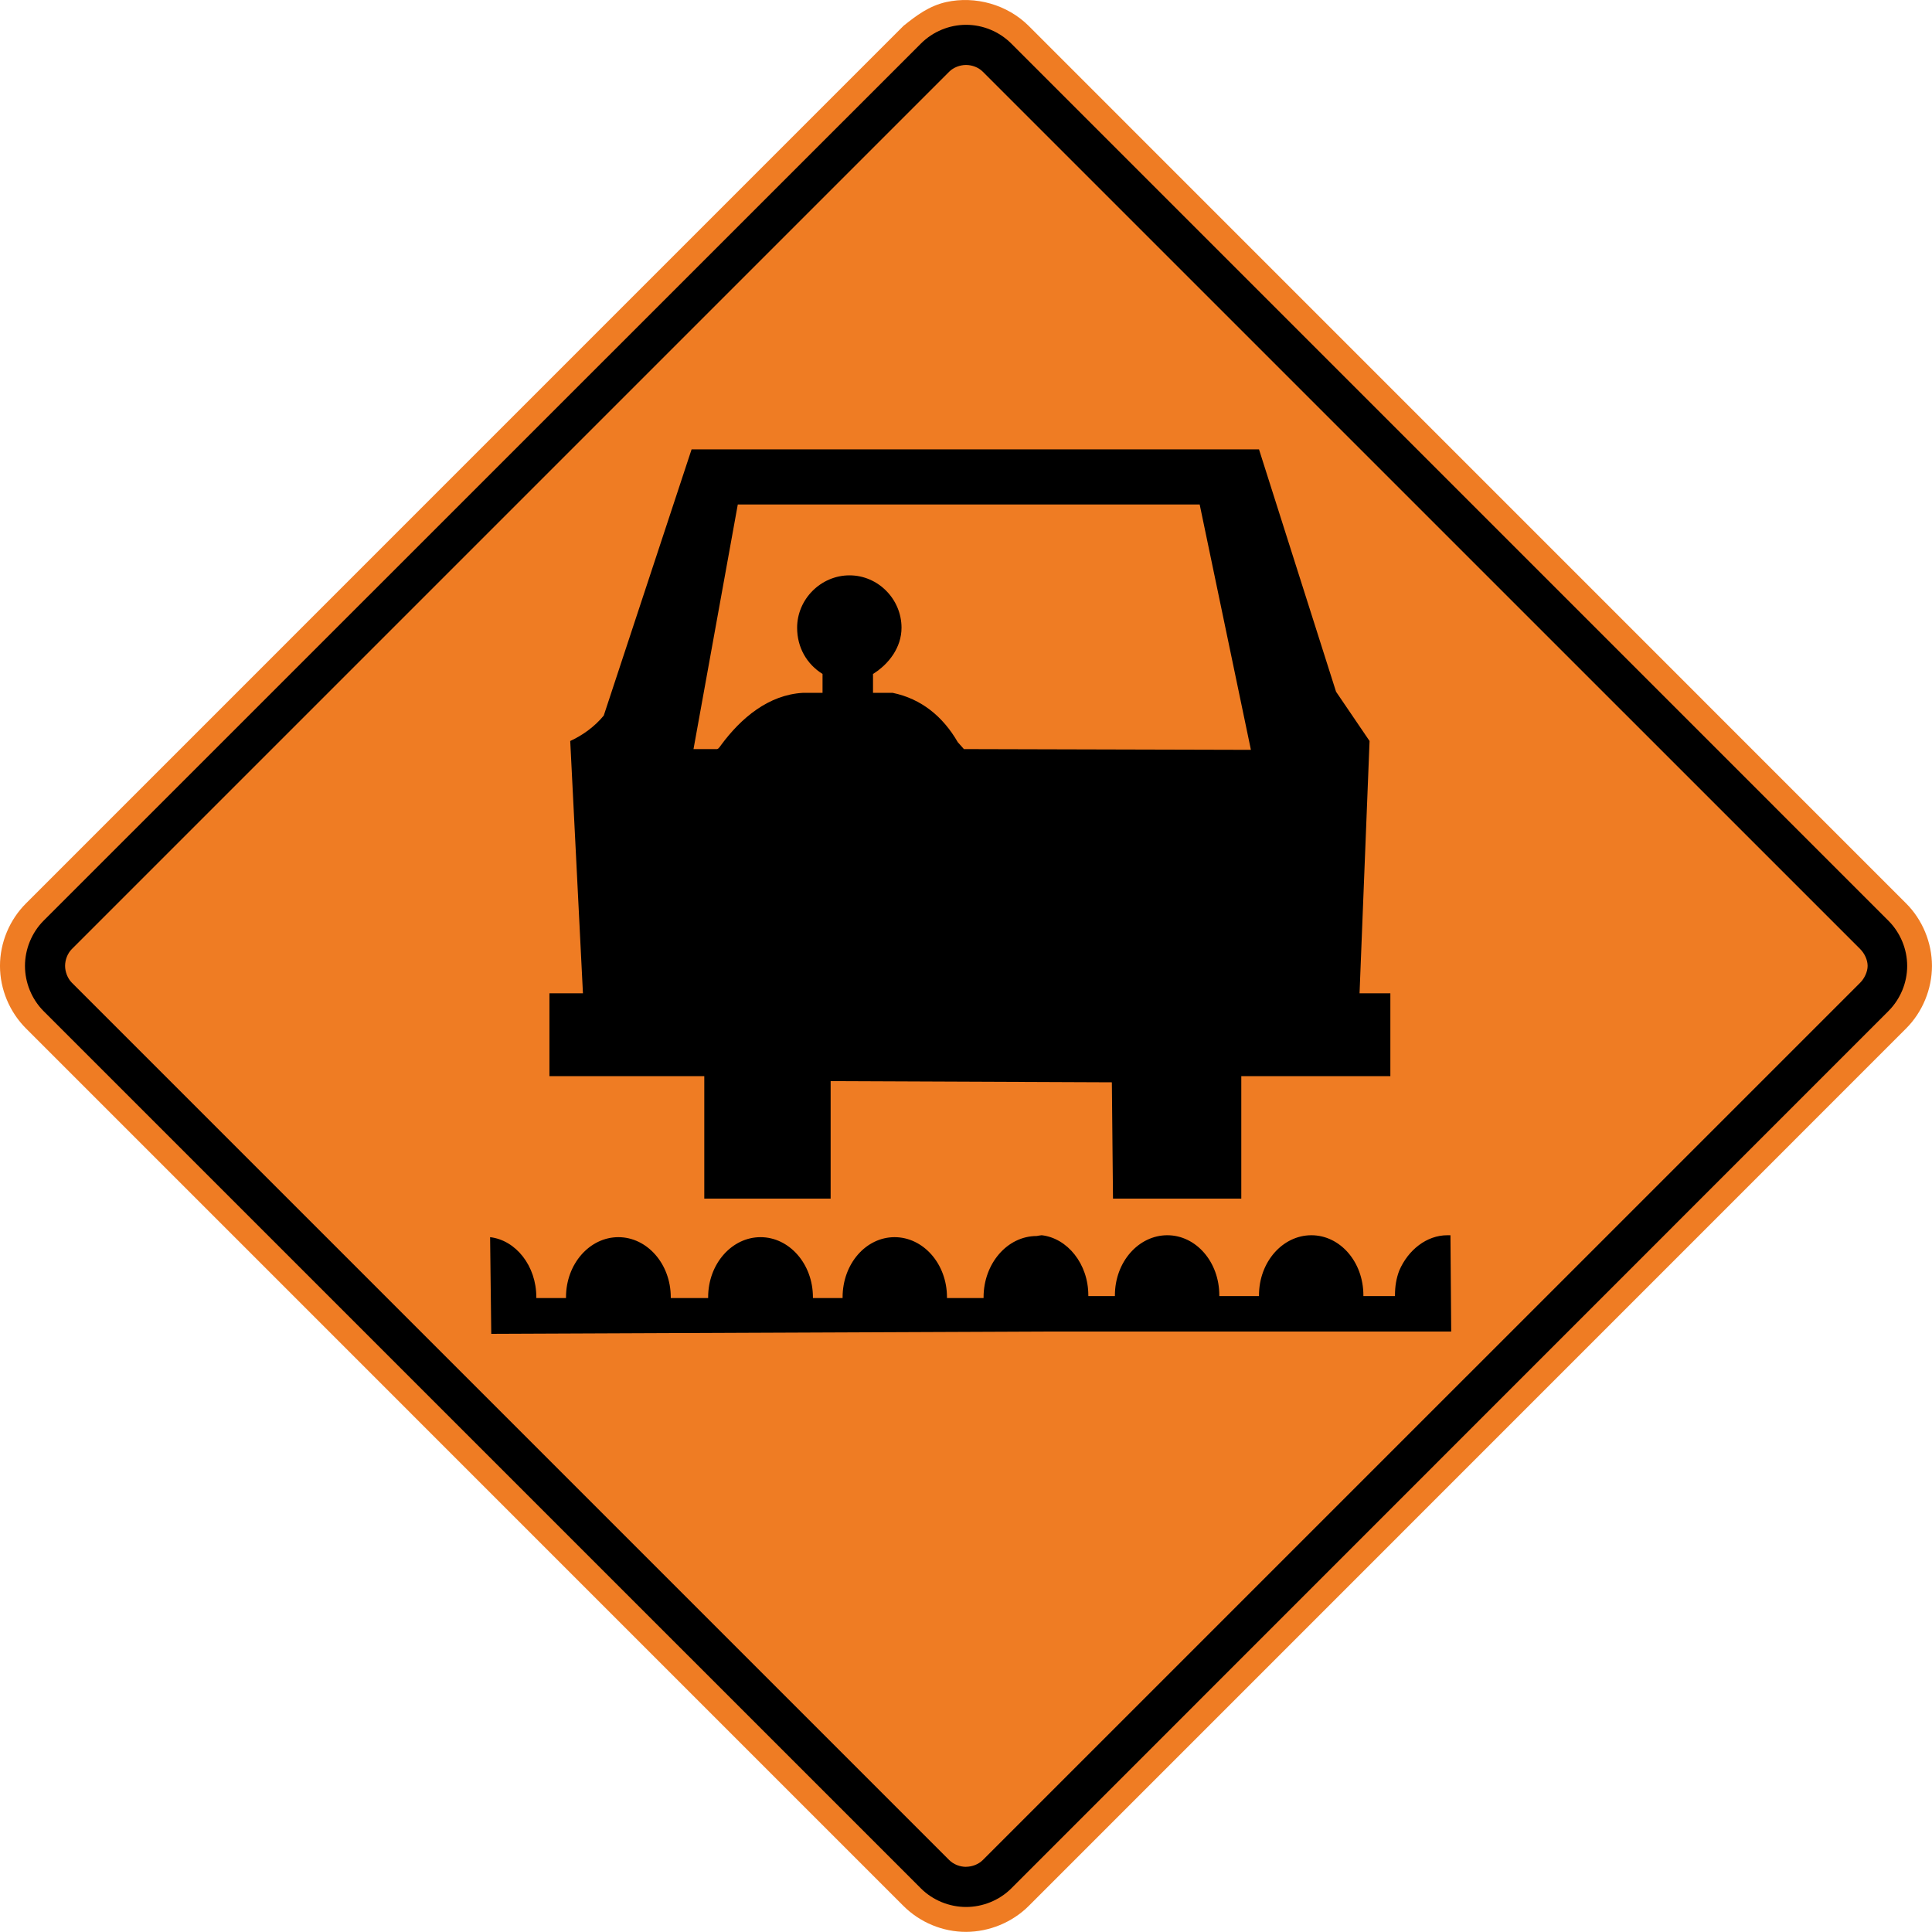 <svg xmlns:rdf="http://www.w3.org/1999/02/22-rdf-syntax-ns#" xmlns="http://www.w3.org/2000/svg" enable-background="new -211 -210.987 510.513 510.478" xml:space="preserve" height="511.97" viewBox="-211 -210.987 512 511.966" width="512" version="1.1" y="0px" x="0px" xmlns:cc="http://creativecommons.org/ns#" xmlns:dc="http://purl.org/dc/elements/1.1/"><path d="m28.417-204.12-232.5 232.51c-4.38 4.36-6.92 10.405-6.92 16.599 0 6.184 2.539 12.228 6.919 16.6l232.5 232.51c4.389 4.372 10.397 6.889 16.619 6.878 6.175-0.028 12.22-2.517 16.597-6.878l232.48-232.51c4.36-4.34 6.88-10.446 6.88-16.601 0-6.15-2.52-12.266-6.88-16.595l-232.49-232.51c-5.639-5.638-14.131-8.044-21.89-6.322-4.48 1.017-7.8 3.483-11.328 6.322" fill="#ef7c23"/><path d="m56.978-199.47 232.49 232.5c3.155 3.172 4.955 7.505 4.955 11.961 0 4.461-1.8 8.777-4.955 11.951l-232.49 232.54c-3.133 3.122-7.534 4.9-11.953 4.9-4.425 0-8.812-1.777-11.948-4.9l-232.55-232.54c-3.122-3.145-4.908-7.517-4.908-11.951 0-4.428 1.786-8.817 4.908-11.961l232.55-232.5c3.164-3.15 7.489-4.944 11.948-4.944 4.459 0 8.786 1.794 11.952 4.944"/><path d="m45 283.73c1.659-0.016 3.301-0.649 4.444-1.777l232.54-232.53c1.11-1.116 1.956-2.878 1.956-4.445 0-1.601-0.833-3.317-1.956-4.445l-232.54-232.53c-1.127-1.138-2.841-1.777-4.444-1.777-1.578 0-3.339 0.656-4.445 1.777l-232.53 232.53c-1.122 1.128-1.777 2.839-1.777 4.445 0 1.567 0.667 3.328 1.777 4.445l232.54 232.54c1.147 1.128 2.803 1.778 4.444 1.778z" fill="#ef7c23"/><path d="m65.073 116.36c-0.262 0-1.328 0.206-1.328 0.206-7.844 0-14.089 7.35-14.089 16.228v0.206h-9.697v-0.206c0-8.878-6.3-15.922-13.883-15.922-7.583 0-13.78 7.045-13.78 15.922v0.206h-7.862v-0.206c0-8.878-6.303-15.922-13.883-15.922-7.583 0-13.886 7.045-13.886 15.922v0.206h-9.903v-0.206c0-8.878-6.3-15.922-13.883-15.922-7.584 0-13.883 7.045-13.883 15.922v0.206h-7.861v-0.206c0-8.355-5.456-15.134-12.251-15.922l0.306 25.622 145.88-0.611h94.739 13.777l-0.2-25.522h-0.822c-5.489 0-10.405 3.906-12.755 9.389-0.789 2.094-1.122 4.177-1.122 6.533v0.206h-8.372v-0.206c0-8.883-6.195-15.922-13.784-15.922-7.583 0-13.883 7.04-13.883 15.922v0.206h-10.517v-0.206c0-8.883-6.194-15.922-13.777-15.922-7.589 0-13.889 7.04-13.889 15.922v0.206h-7.045v-0.206c-0.001-8.362-5.556-15.14-12.35-15.923z"/><path d="m-27.724-91.9-23.276 70.545c-2.361 2.872-5.489 5.172-8.883 6.739l3.37 66.866h-8.881v21.951h41.038v32.46h33.483v-31.138l74.529 0.311 0.3 30.828h34v-32.46h39.506v-21.951h-8.167l2.655-66.866-8.883-13.067-20.416-64.217h-150.38zm12.25 14.599h122.4l13.578 65.028-76.056-0.2-1.633-1.838c-3.922-6.795-9.664-11.499-17.253-13.067h-5.205v-5.005c4.189-2.606 7.555-7.021 7.555-12.25 0-7.573-6.2-13.883-13.783-13.883s-13.883 6.31-13.883 13.883c0 5.227 2.552 9.644 6.736 12.25v5.005h-5.205c-9.156 0.523-16.417 6.723-21.642 13.778-0.528 0.783-0.867 1.128-1.122 1.128h-6.227l11.738-64.829z"/></svg>
